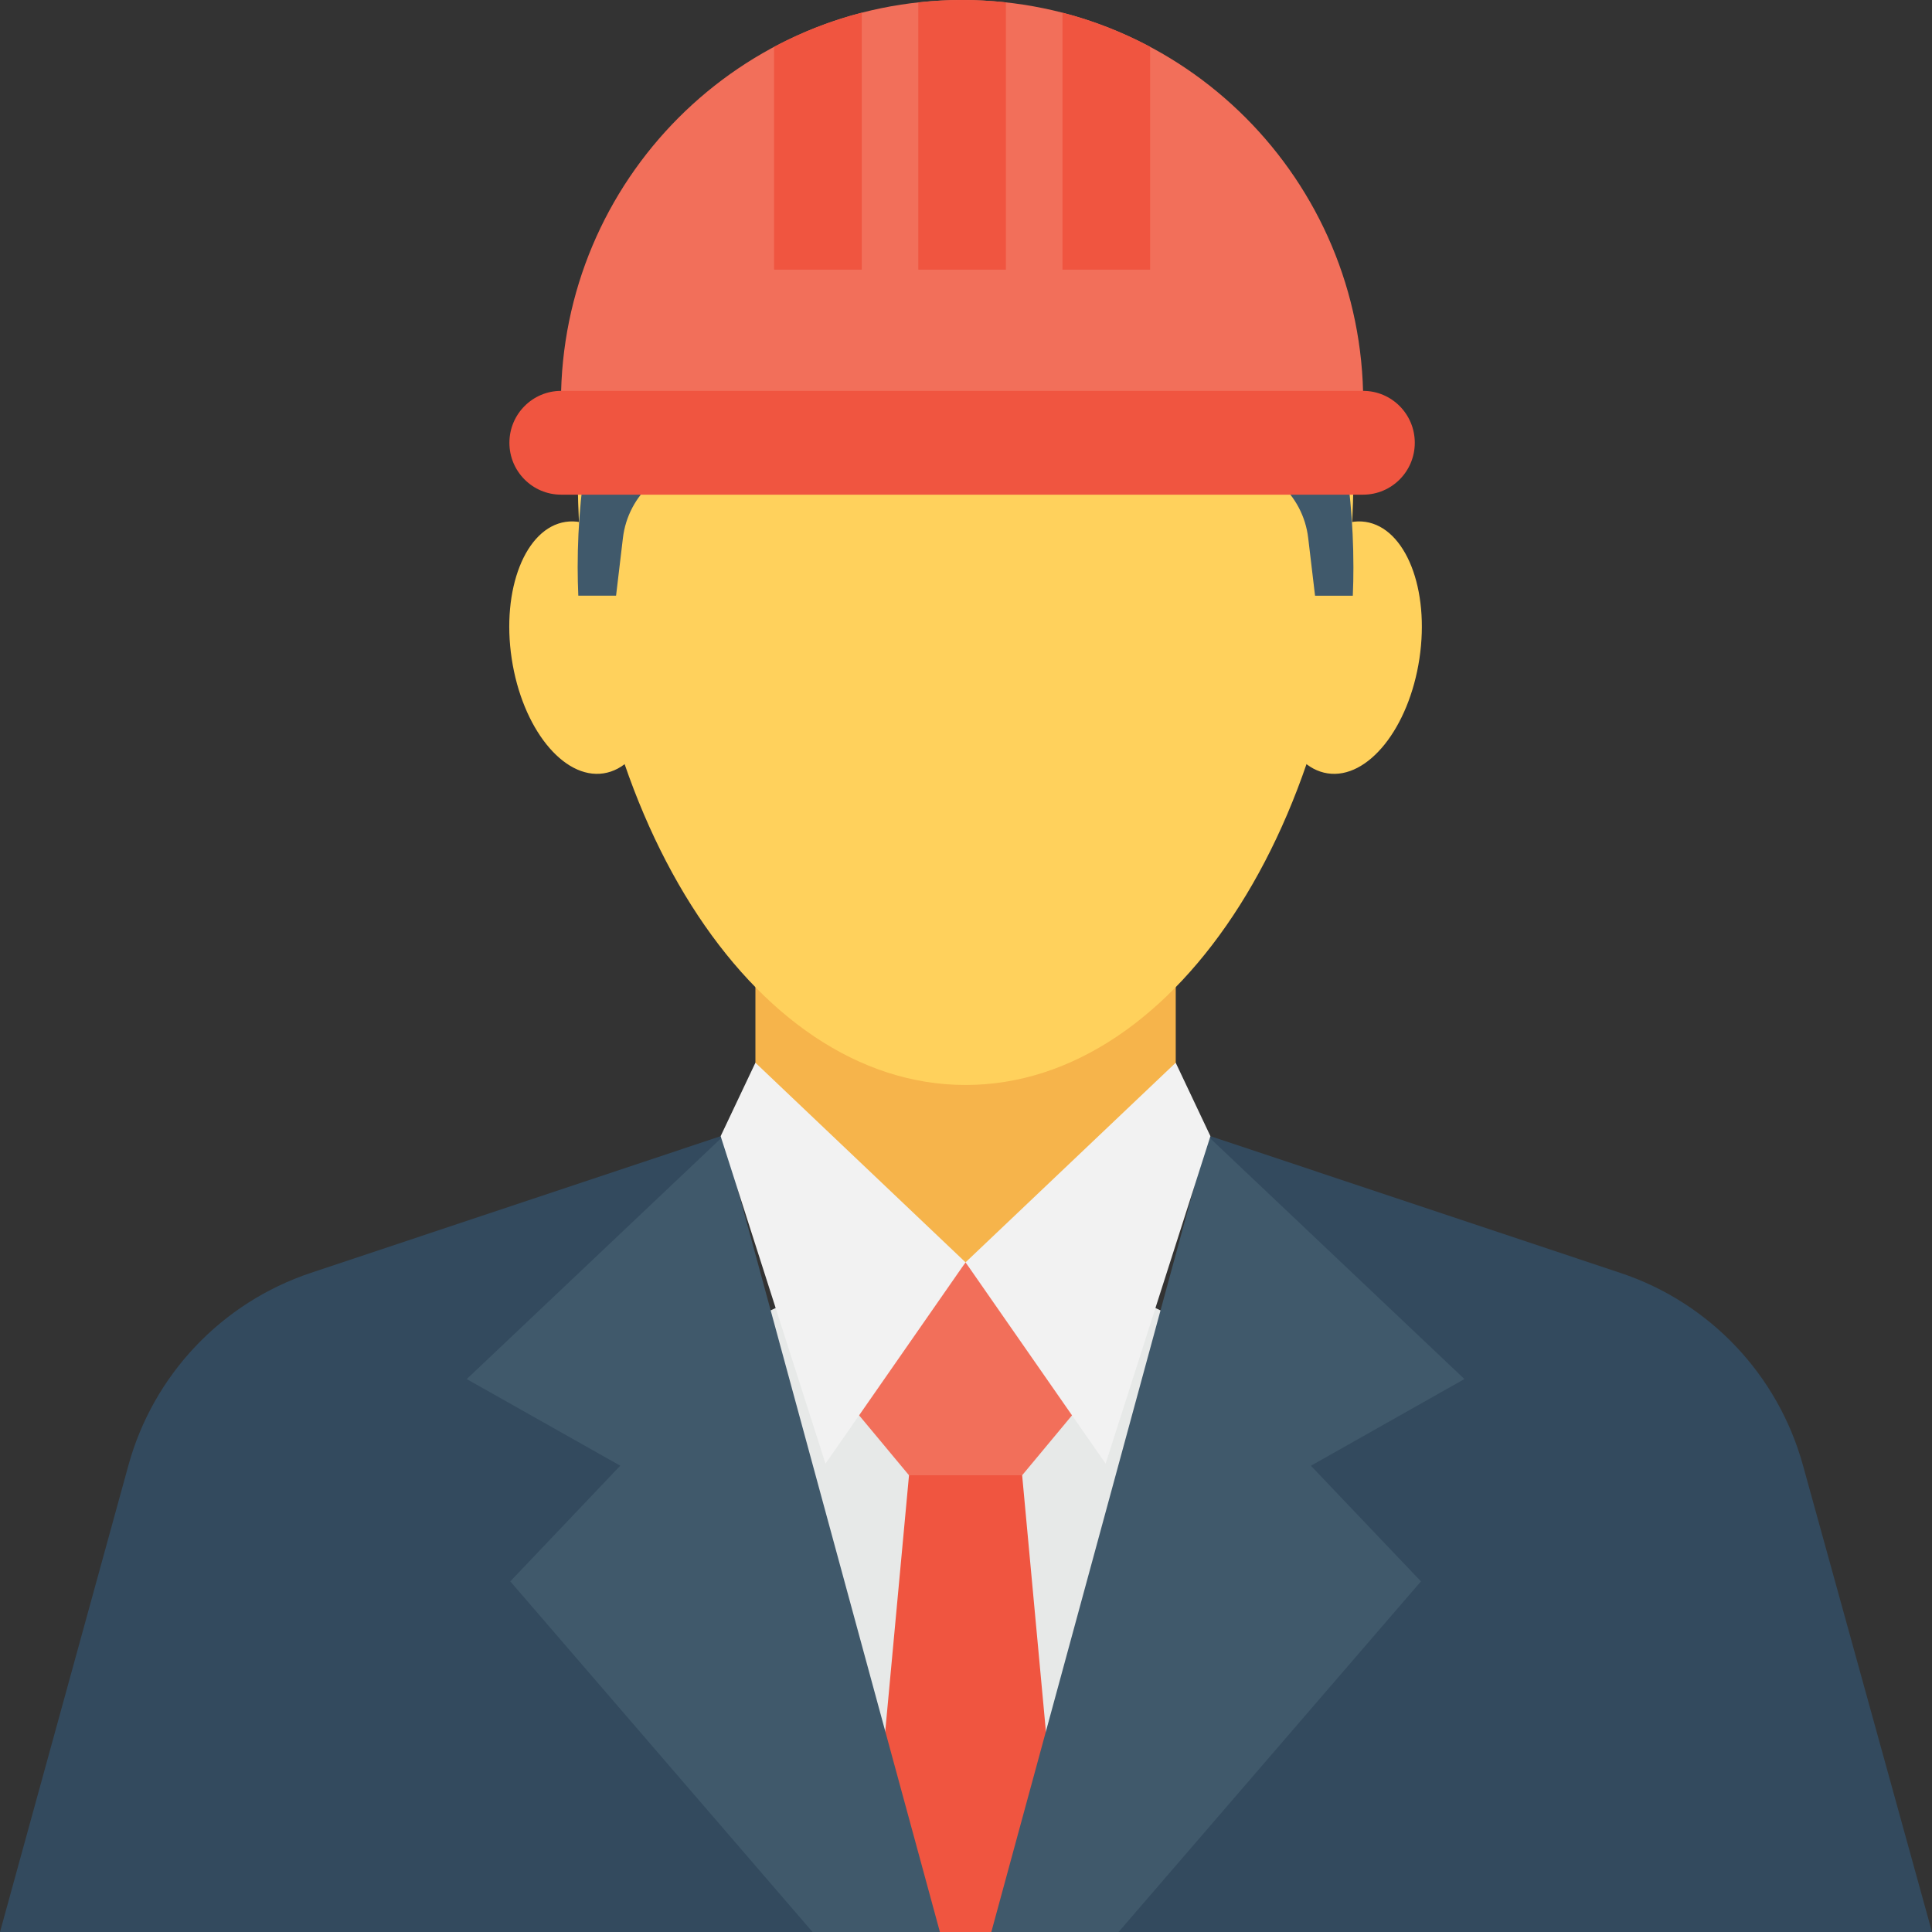 <?xml version="1.0" encoding="utf-8"?>
<!-- Generator: Adobe Illustrator 16.0.0, SVG Export Plug-In . SVG Version: 6.00 Build 0)  -->
<!DOCTYPE svg PUBLIC "-//W3C//DTD SVG 1.1//EN" "http://www.w3.org/Graphics/SVG/1.1/DTD/svg11.dtd">
<svg version="1.1" id="Layer_1" xmlns="http://www.w3.org/2000/svg" xmlns:xlink="http://www.w3.org/1999/xlink" x="0px" y="0px"
	 width="48px" height="48px" viewBox="0 0 48 48" enable-background="new 0 0 48 48" xml:space="preserve">
<rect x="0" y="0" width="48" height="48" fill="#333333" stroke="none"/>
<g>
	<path fill="#F6B44B" d="M29.211,28.132v-5.268H18.768v5.268c0,1.816,1.473,3.289,3.289,3.289h3.865
		C27.738,31.421,29.211,29.948,29.211,28.132"/>
	<polygon fill="#E7E9E8" points="26.275,48 30.359,38.467 29.855,33.034 26.283,31.366 21.693,31.366 18.123,33.034 17.617,38.467 
		21.703,48 	"/>
	<polygon fill="#F26F5A" points="25.395,36.653 26.893,34.852 23.989,31.362 21.086,34.853 22.584,36.653 	"/>
	<polygon fill="#F05540" points="26.447,48 25.395,36.653 22.584,36.653 21.531,48 	"/>
	<path fill="#FFD15C" d="M35.265,16.364c-0.26,1.725-1.28,3.001-2.28,2.85c-0.998-0.151-1.598-1.672-1.338-3.397
		s1.281-3.001,2.28-2.851C34.926,13.118,35.525,14.64,35.265,16.364"/>
	<path fill="#FFD15C" d="M12.713,16.364c0.26,1.725,1.281,3.001,2.28,2.85s1.599-1.672,1.339-3.397
		c-0.261-1.726-1.281-3.001-2.281-2.851C13.053,13.118,12.453,14.64,12.713,16.364"/>
	<path fill="#FFD15C" d="M14.649,8.005c-0.187,1.186-0.297,2.42-0.297,3.698c0,8.425,4.313,15.253,9.638,15.253
		c5.321,0,9.637-6.828,9.637-15.253c0-1.278-0.111-2.513-0.299-3.698H14.649z"/>
	<path fill="#40596B" d="M33.322,10.88h-2.376l-0.577,0.578c1.092,0.008,2.006,0.826,2.133,1.91l0.17,1.432h0.938
		c0.011-0.233,0.015-0.469,0.015-0.705C33.625,12.984,33.521,11.907,33.322,10.88"/>
	<path fill="#40596B" d="M15.476,13.368c0.128-1.083,1.042-1.901,2.134-1.91l-0.578-0.578h-2.375
		c-0.199,1.027-0.305,2.104-0.305,3.214c0,0.237,0.006,0.472,0.016,0.706h0.938L15.476,13.368z"/>
	<path fill="#F26F5A" d="M33.865,10.211c0.002-0.073,0.004-0.146,0.004-0.218c0-5.52-4.461-9.993-9.965-9.993
		s-9.967,4.474-9.967,9.993c0,0.072,0.004,0.145,0.006,0.218H33.865z"/>
	<path fill="#F05540" d="M33.865,12.29H13.942c-0.71,0-1.286-0.577-1.286-1.289c0-0.713,0.576-1.29,1.286-1.29h19.923
		c0.711,0,1.285,0.577,1.285,1.29C35.15,11.713,34.576,12.29,33.865,12.29"/>
	<path fill="#F05540" d="M21.41,6.7V0.316c-0.766,0.196-1.494,0.484-2.178,0.849V6.7H21.41z"/>
	<path fill="#F05540" d="M24.992,6.7v-6.64C24.635,0.021,24.272,0,23.904,0s-0.73,0.021-1.089,0.061V6.7H24.992z"/>
	<path fill="#F05540" d="M28.574,6.7V1.165c-0.683-0.364-1.41-0.652-2.177-0.849V6.7H28.574z"/>
	<path fill="#334A5E" d="M48,48l-3.207-11.599c-0.622-2.248-2.321-4.039-4.532-4.775l-10.188-3.398L25.826,48H48z"/>
	<path fill="#334A5E" d="M22.152,48l-4.247-19.772L7.723,31.624c-2.213,0.738-3.914,2.531-4.533,4.783L0,48H22.152z"/>
	<polygon fill="#40596B" points="27.791,48 35.303,39.289 32.569,36.416 36.383,34.262 30.011,28.228 24.629,48 	"/>
	<polygon fill="#40596B" points="12.678,39.289 20.188,48.001 23.352,48.001 17.969,28.228 11.596,34.263 15.41,36.415 	"/>
	<polygon fill="#F2F2F2" points="23.989,31.362 29.21,26.403 30.073,28.228 27.469,36.364 	"/>
	<polygon fill="#F2F2F2" points="23.988,31.362 18.768,26.403 17.904,28.228 20.509,36.364 	"/>
</g>
</svg>
